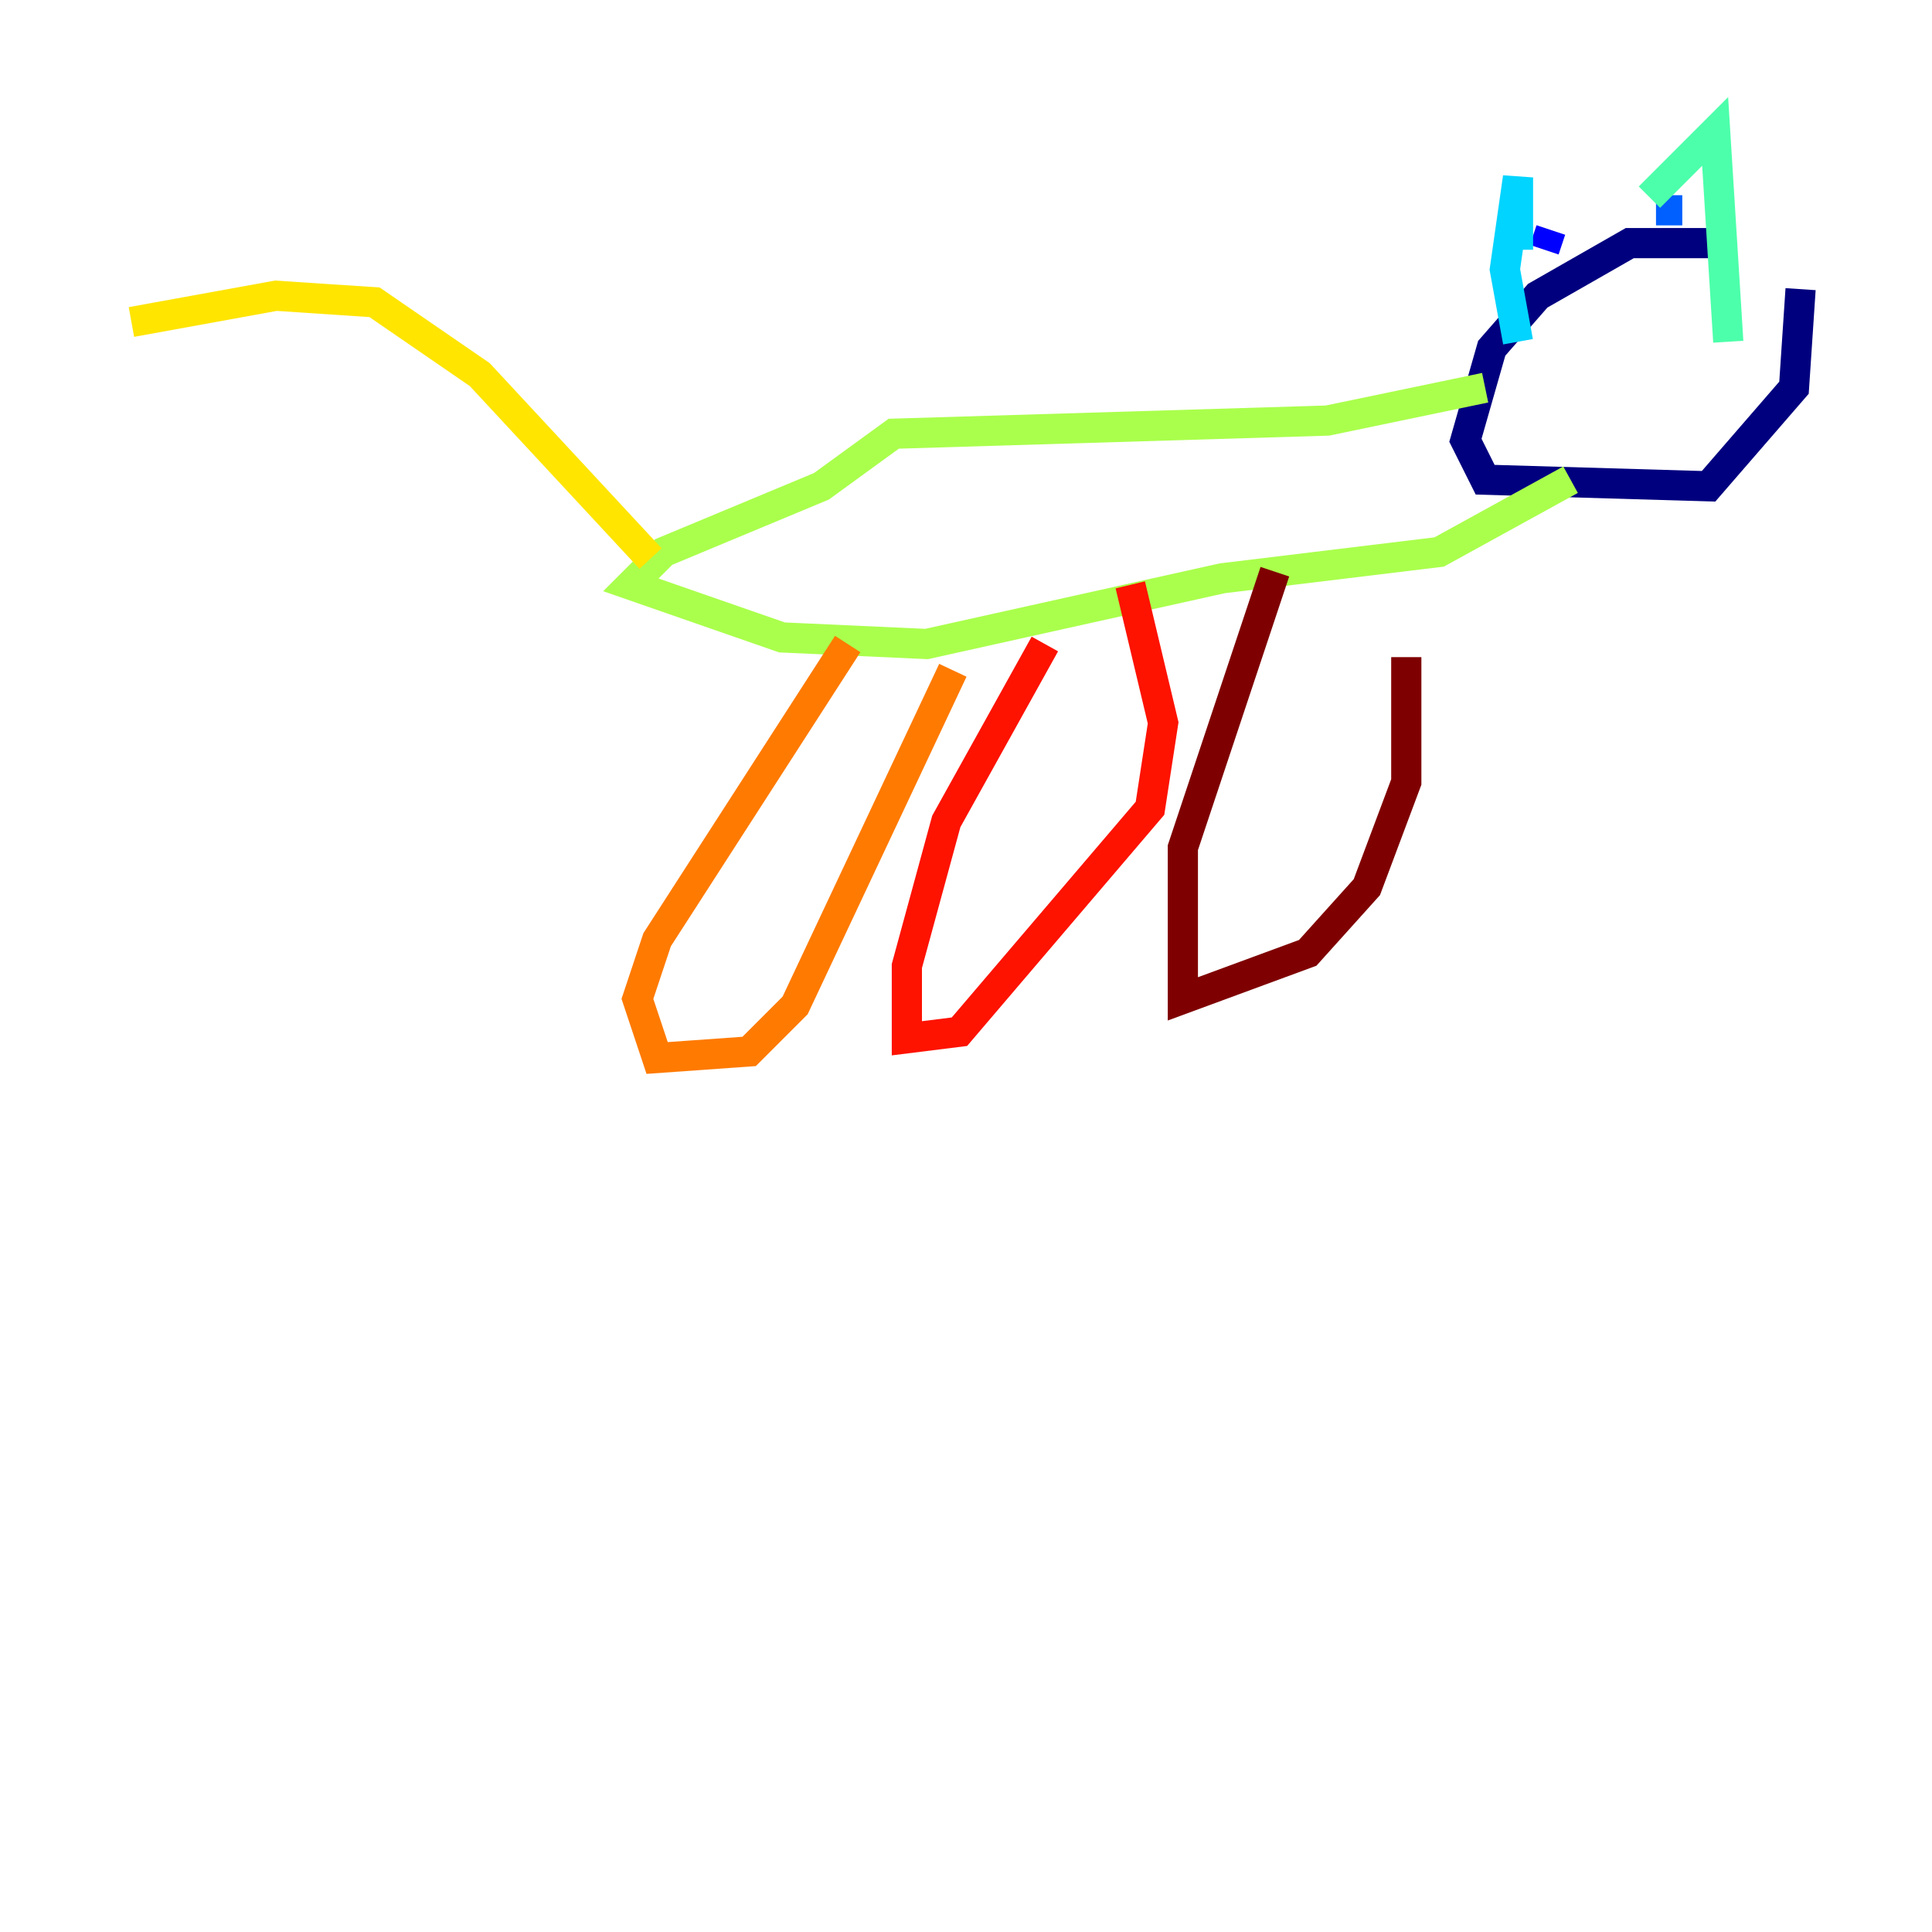 <?xml version="1.0" encoding="utf-8" ?>
<svg baseProfile="tiny" height="128" version="1.2" viewBox="0,0,128,128" width="128" xmlns="http://www.w3.org/2000/svg" xmlns:ev="http://www.w3.org/2001/xml-events" xmlns:xlink="http://www.w3.org/1999/xlink"><defs /><polyline fill="none" points="114.939,16.109 107.973,16.109 101.878,19.592 98.83,23.075 97.088,29.17 98.395,31.782 113.197,32.218 118.857,25.687 119.293,19.157" stroke="#00007f" stroke-width="2" /><polyline fill="none" points="102.313,16.544 102.748,15.238" stroke="#0000fe" stroke-width="2" /><polyline fill="none" points="109.714,13.932 111.456,13.932" stroke="#0060ff" stroke-width="2" /><polyline fill="none" points="100.571,16.544 100.571,11.755 99.701,17.85 100.571,22.64" stroke="#00d4ff" stroke-width="2" /><polyline fill="none" points="109.279,13.061 113.633,8.707 114.503,22.64" stroke="#4cffaa" stroke-width="2" /><polyline fill="none" points="98.395,25.687 87.946,27.864 59.211,28.735 54.422,32.218 43.973,36.571 41.796,38.748 51.809,42.231 61.388,42.667 80.98,38.313 95.347,36.571 104.054,31.782" stroke="#aaff4c" stroke-width="2" /><polyline fill="none" points="43.102,37.007 31.782,24.816 24.816,20.027 18.286,19.592 8.707,21.333" stroke="#ffe500" stroke-width="2" /><polyline fill="none" points="56.163,42.667 43.537,62.258 42.231,66.177 43.537,70.095 49.633,69.66 52.68,66.612 63.129,44.408" stroke="#ff7a00" stroke-width="2" /><polyline fill="none" points="69.225,42.667 62.694,54.422 60.082,64.0 60.082,68.789 63.565,68.354 76.191,53.551 77.061,47.891 74.884,38.748" stroke="#fe1200" stroke-width="2" /><polyline fill="none" points="84.463,37.878 78.367,56.163 78.367,66.177 86.639,63.129 90.558,58.776 93.17,51.809 93.17,43.537" stroke="#7f0000" stroke-width="2" /></svg>